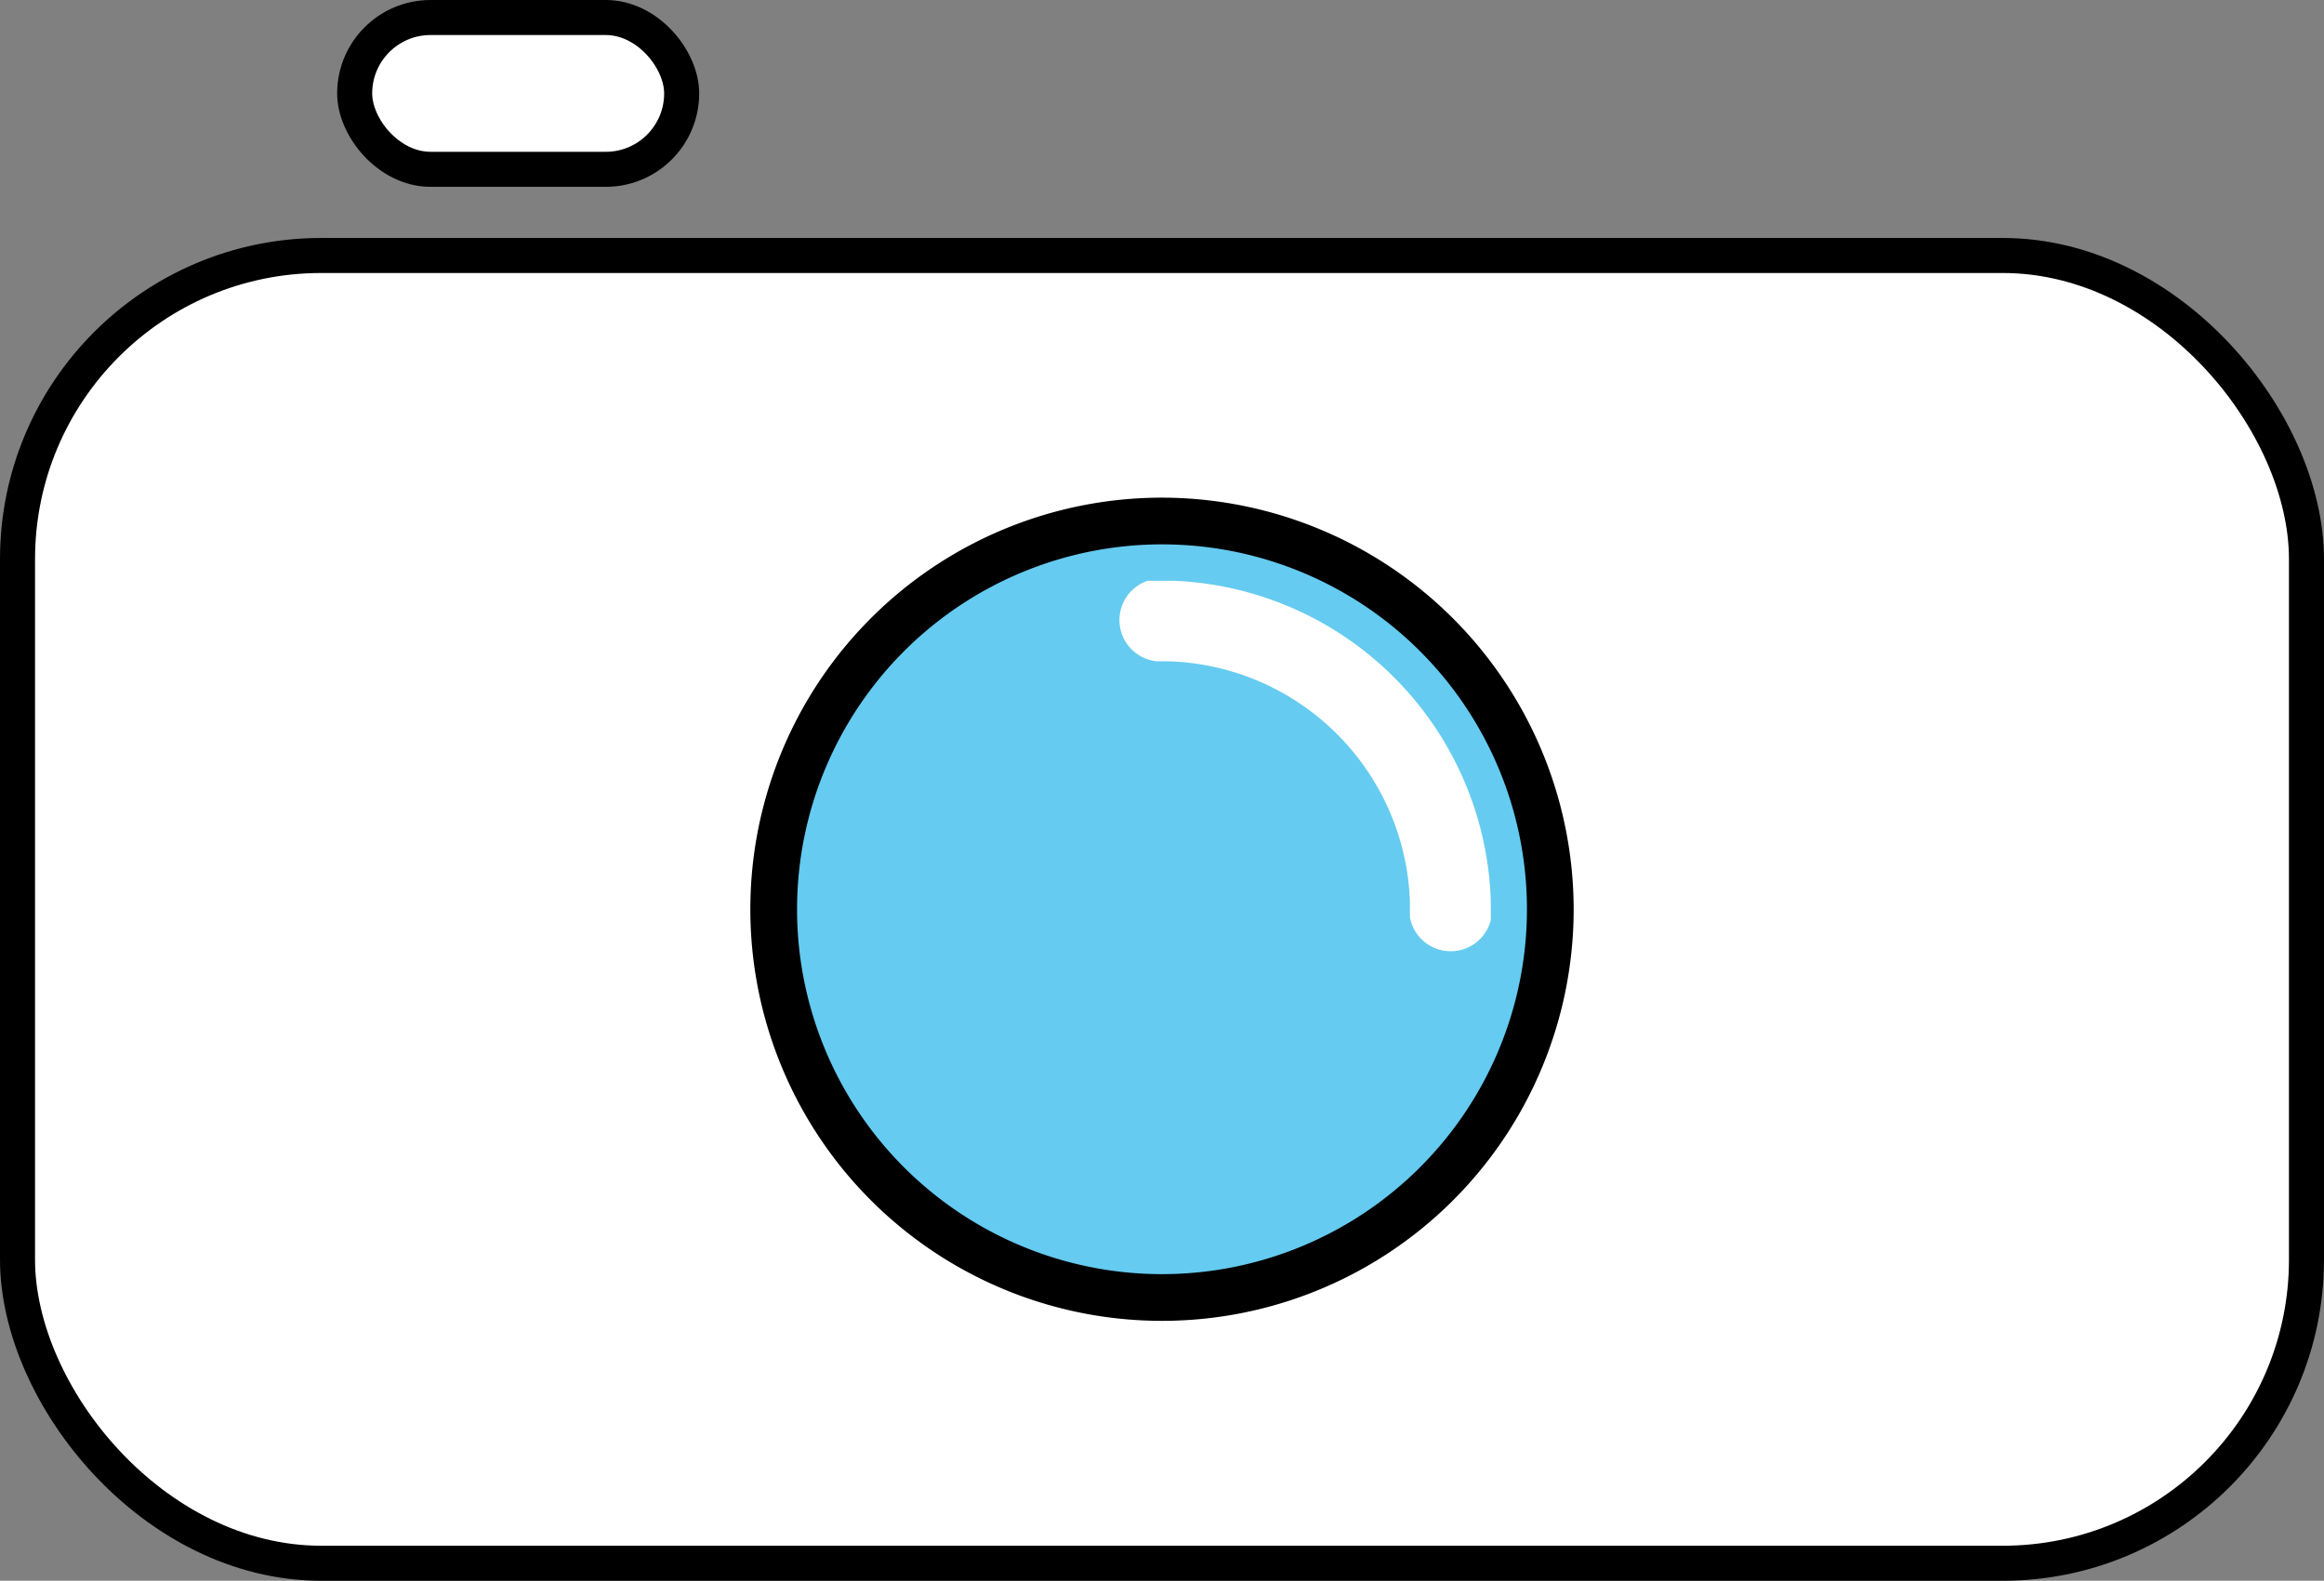 <svg xmlns="http://www.w3.org/2000/svg" viewBox="0 0 199 135.38"><rect x="0" y="0" width="199" height="135.38" fill="#808080" stroke="none"/><defs><style>.cls-1,.cls-3{fill:#fff;}.cls-1{stroke:#000;stroke-miterlimit:10;stroke-width:3px;}.cls-2{fill:#65cbf0;}</style></defs><title>logo</title><g id="图层_2" data-name="图层 2"><g id="图层_1-2" data-name="图层 1"><rect class="cls-1" x="1.5" y="21.88" width="196" height="112" rx="26.01"/><circle class="cls-2" cx="99.5" cy="77.88" r="33.25"/><path d="M99.5,46.62A31.25,31.25,0,1,1,68.25,77.88,31.26,31.26,0,0,1,99.5,46.62m0-4a35.25,35.25,0,1,0,35.25,35.26A35.29,35.29,0,0,0,99.5,42.62Z"/><path class="cls-3" d="M127.66,78c0,.26,0,.52,0,.79a3.55,3.55,0,0,1-6.93-.22c0-.22,0-.44,0-.65s0-.44,0-.65A21.33,21.33,0,0,0,99.79,56.63H99a3.55,3.55,0,0,1-.73-6.89c.36,0,.72,0,1.08,0l1.2,0a28.32,28.32,0,0,1,27.1,27.32C127.65,77.39,127.66,77.71,127.66,78Z"/><rect class="cls-1" x="30.37" y="1.5" width="28" height="13" rx="6.5"/></g></g></svg>